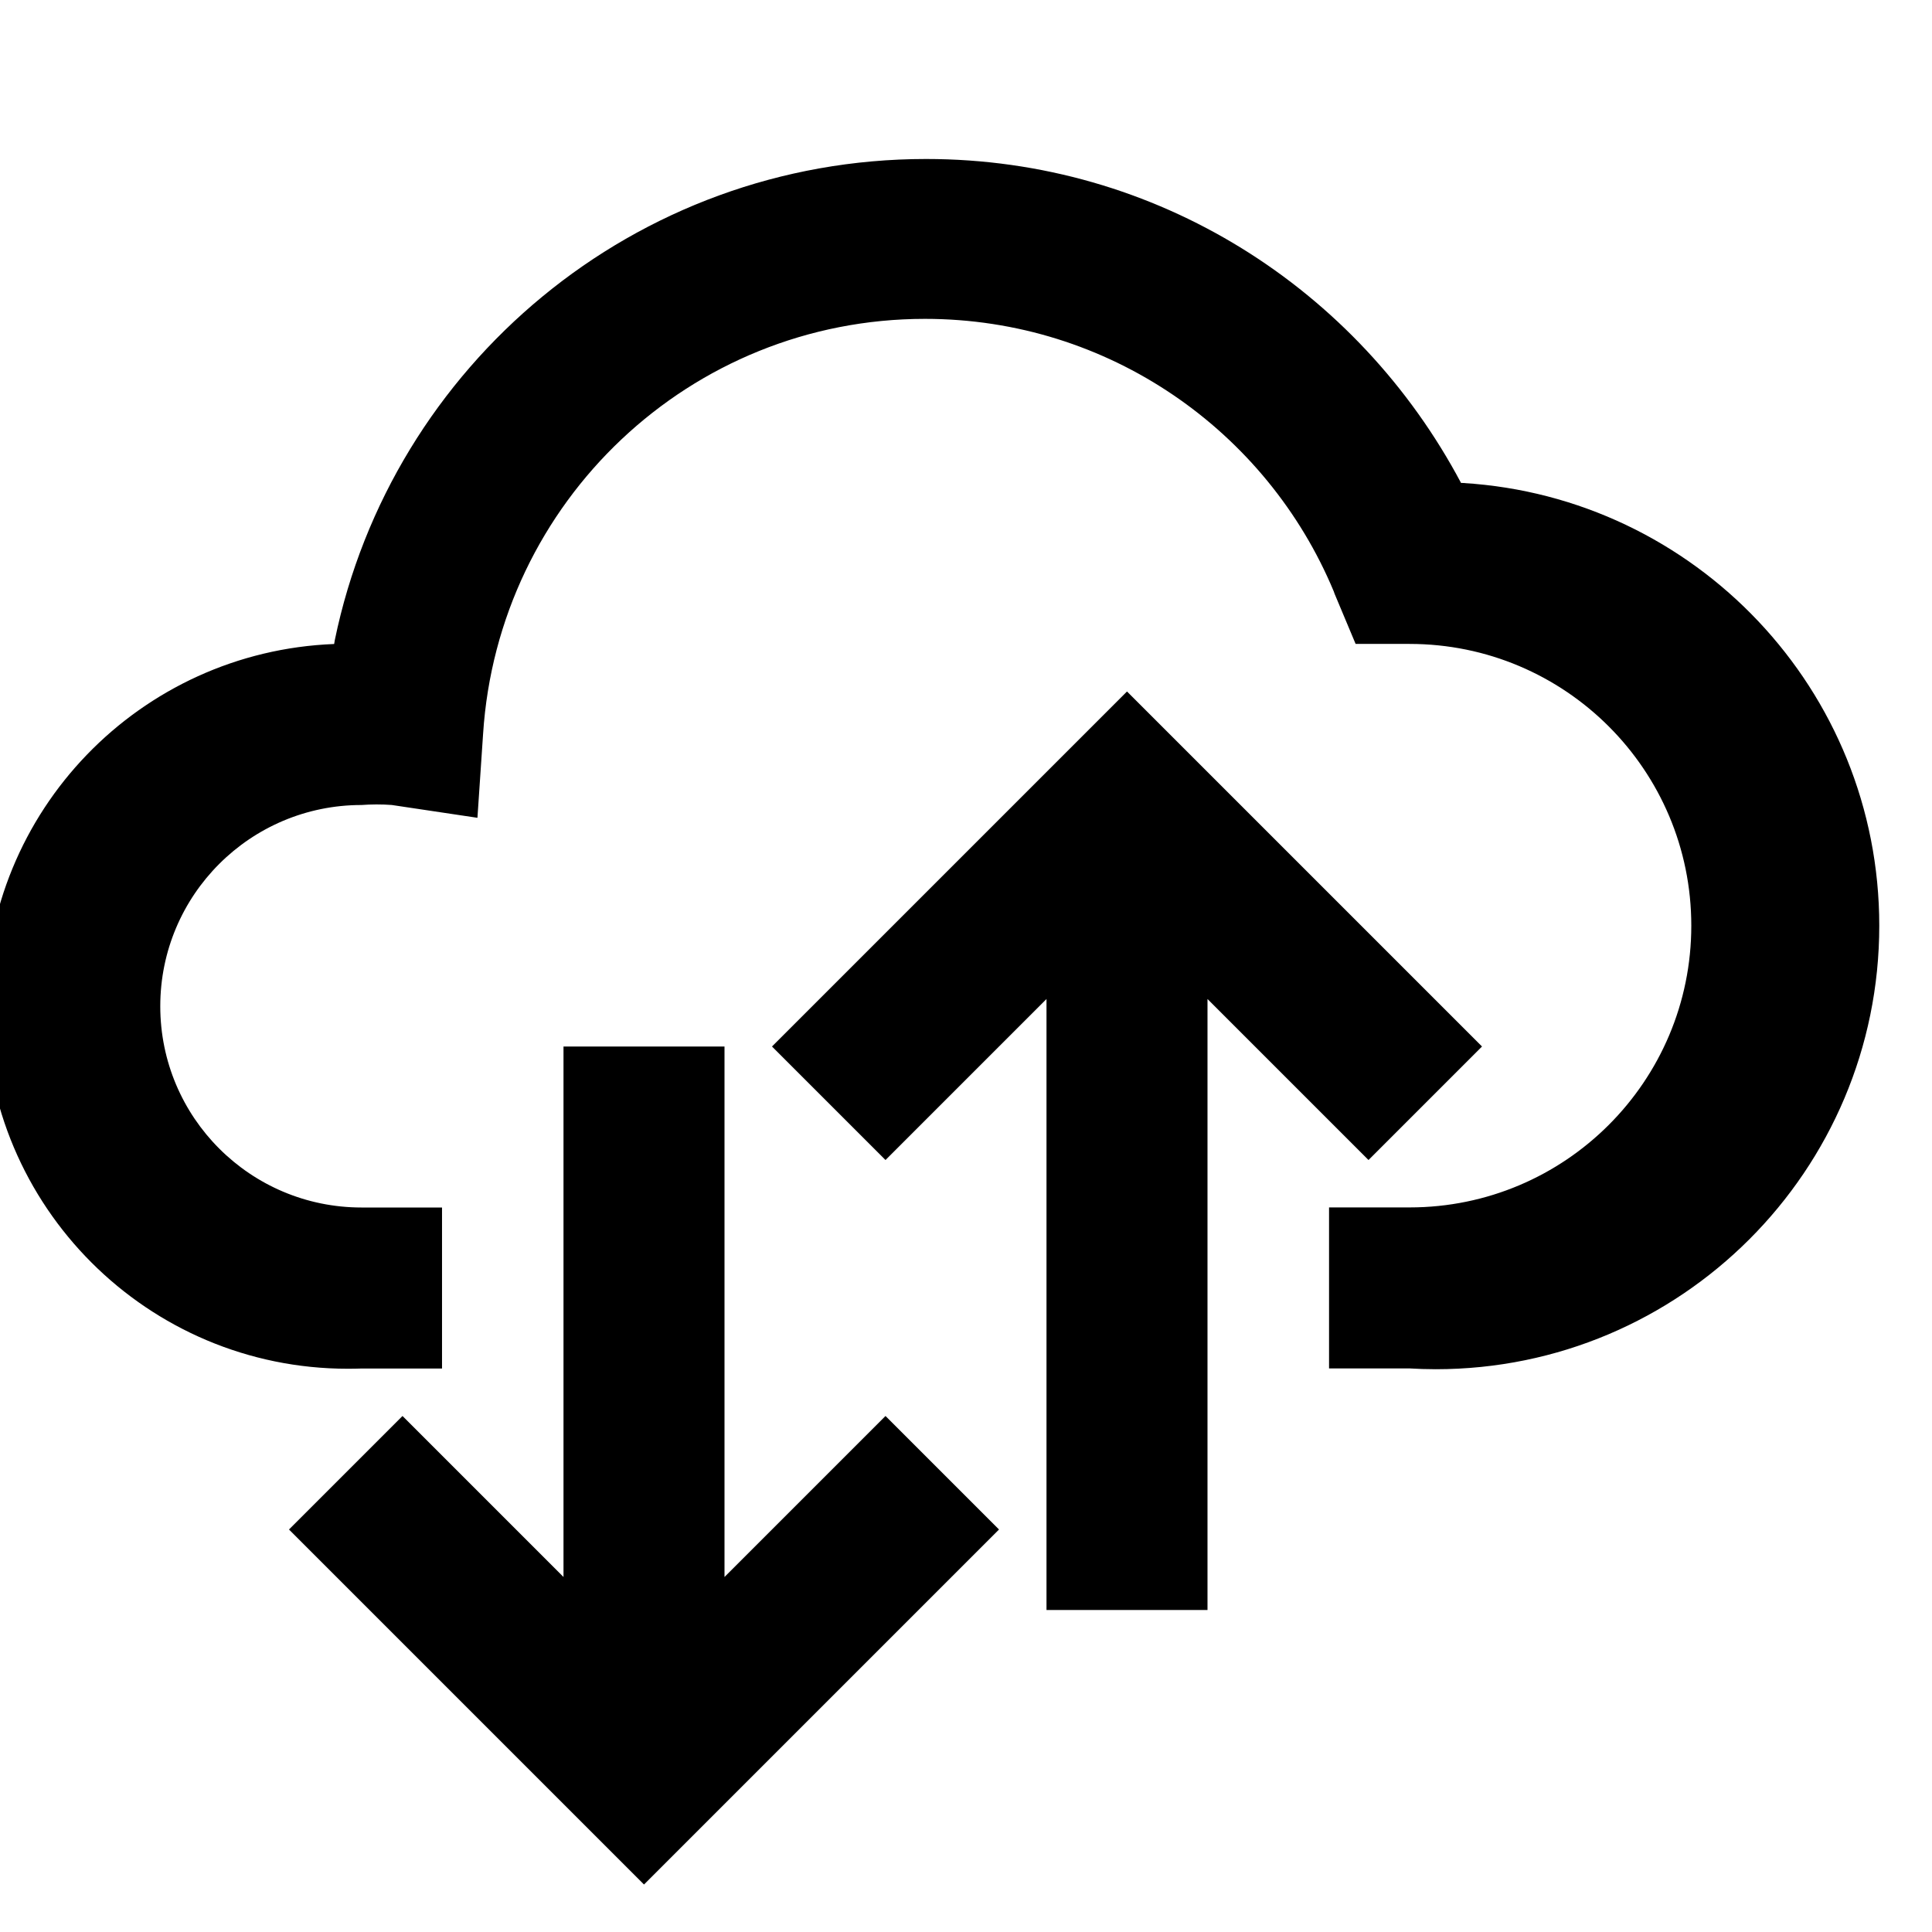 <!-- Generated by IcoMoon.io -->
<svg version="1.1" xmlns="http://www.w3.org/2000/svg" width="24" height="24" viewBox="0 0 24 24">
<title>cloud-sync-bold</title>
<path d="M9 19.59v-6.59h-2v6.59l-2-2-1.41 1.41 4.41 4.41 4.41-4.41-1.41-1.41-2 2z"></path>
<path d="M17 14.41l1.41-1.41-4.41-4.41-4.41 4.41 1.41 1.41 2-2v7.59h2v-7.59l2 2z"></path>
<path d="M18.15 6c-1.28-2.411-3.775-4.025-6.646-4.025-3.62 0-6.641 2.565-7.345 5.977l-0.008 0.048c-2.413 0.094-4.333 2.073-4.333 4.5 0 2.487 2.016 4.503 4.503 4.503 0.060 0 0.119-0.001 0.179-0.003l-0.009 0h1v-2h-1c-1.381 0-2.5-1.119-2.5-2.5s1.119-2.5 2.5-2.5v0c0.055-0.004 0.12-0.007 0.185-0.007s0.13 0.002 0.194 0.007l-0.009-0.001 1.070 0.16 0.070-1.040c0.185-2.887 2.572-5.158 5.489-5.158 2.287 0 4.248 1.396 5.077 3.382l0.013 0.036 0.26 0.62h0.67c1.933 0 3.5 1.567 3.5 3.5s-1.567 3.5-3.5 3.5v0h-1v2h1c0.097 0.006 0.211 0.010 0.325 0.010 3.043 0 5.51-2.467 5.51-5.51 0-2.929-2.285-5.323-5.169-5.499l-0.015-0.001z"></path>
</svg>
